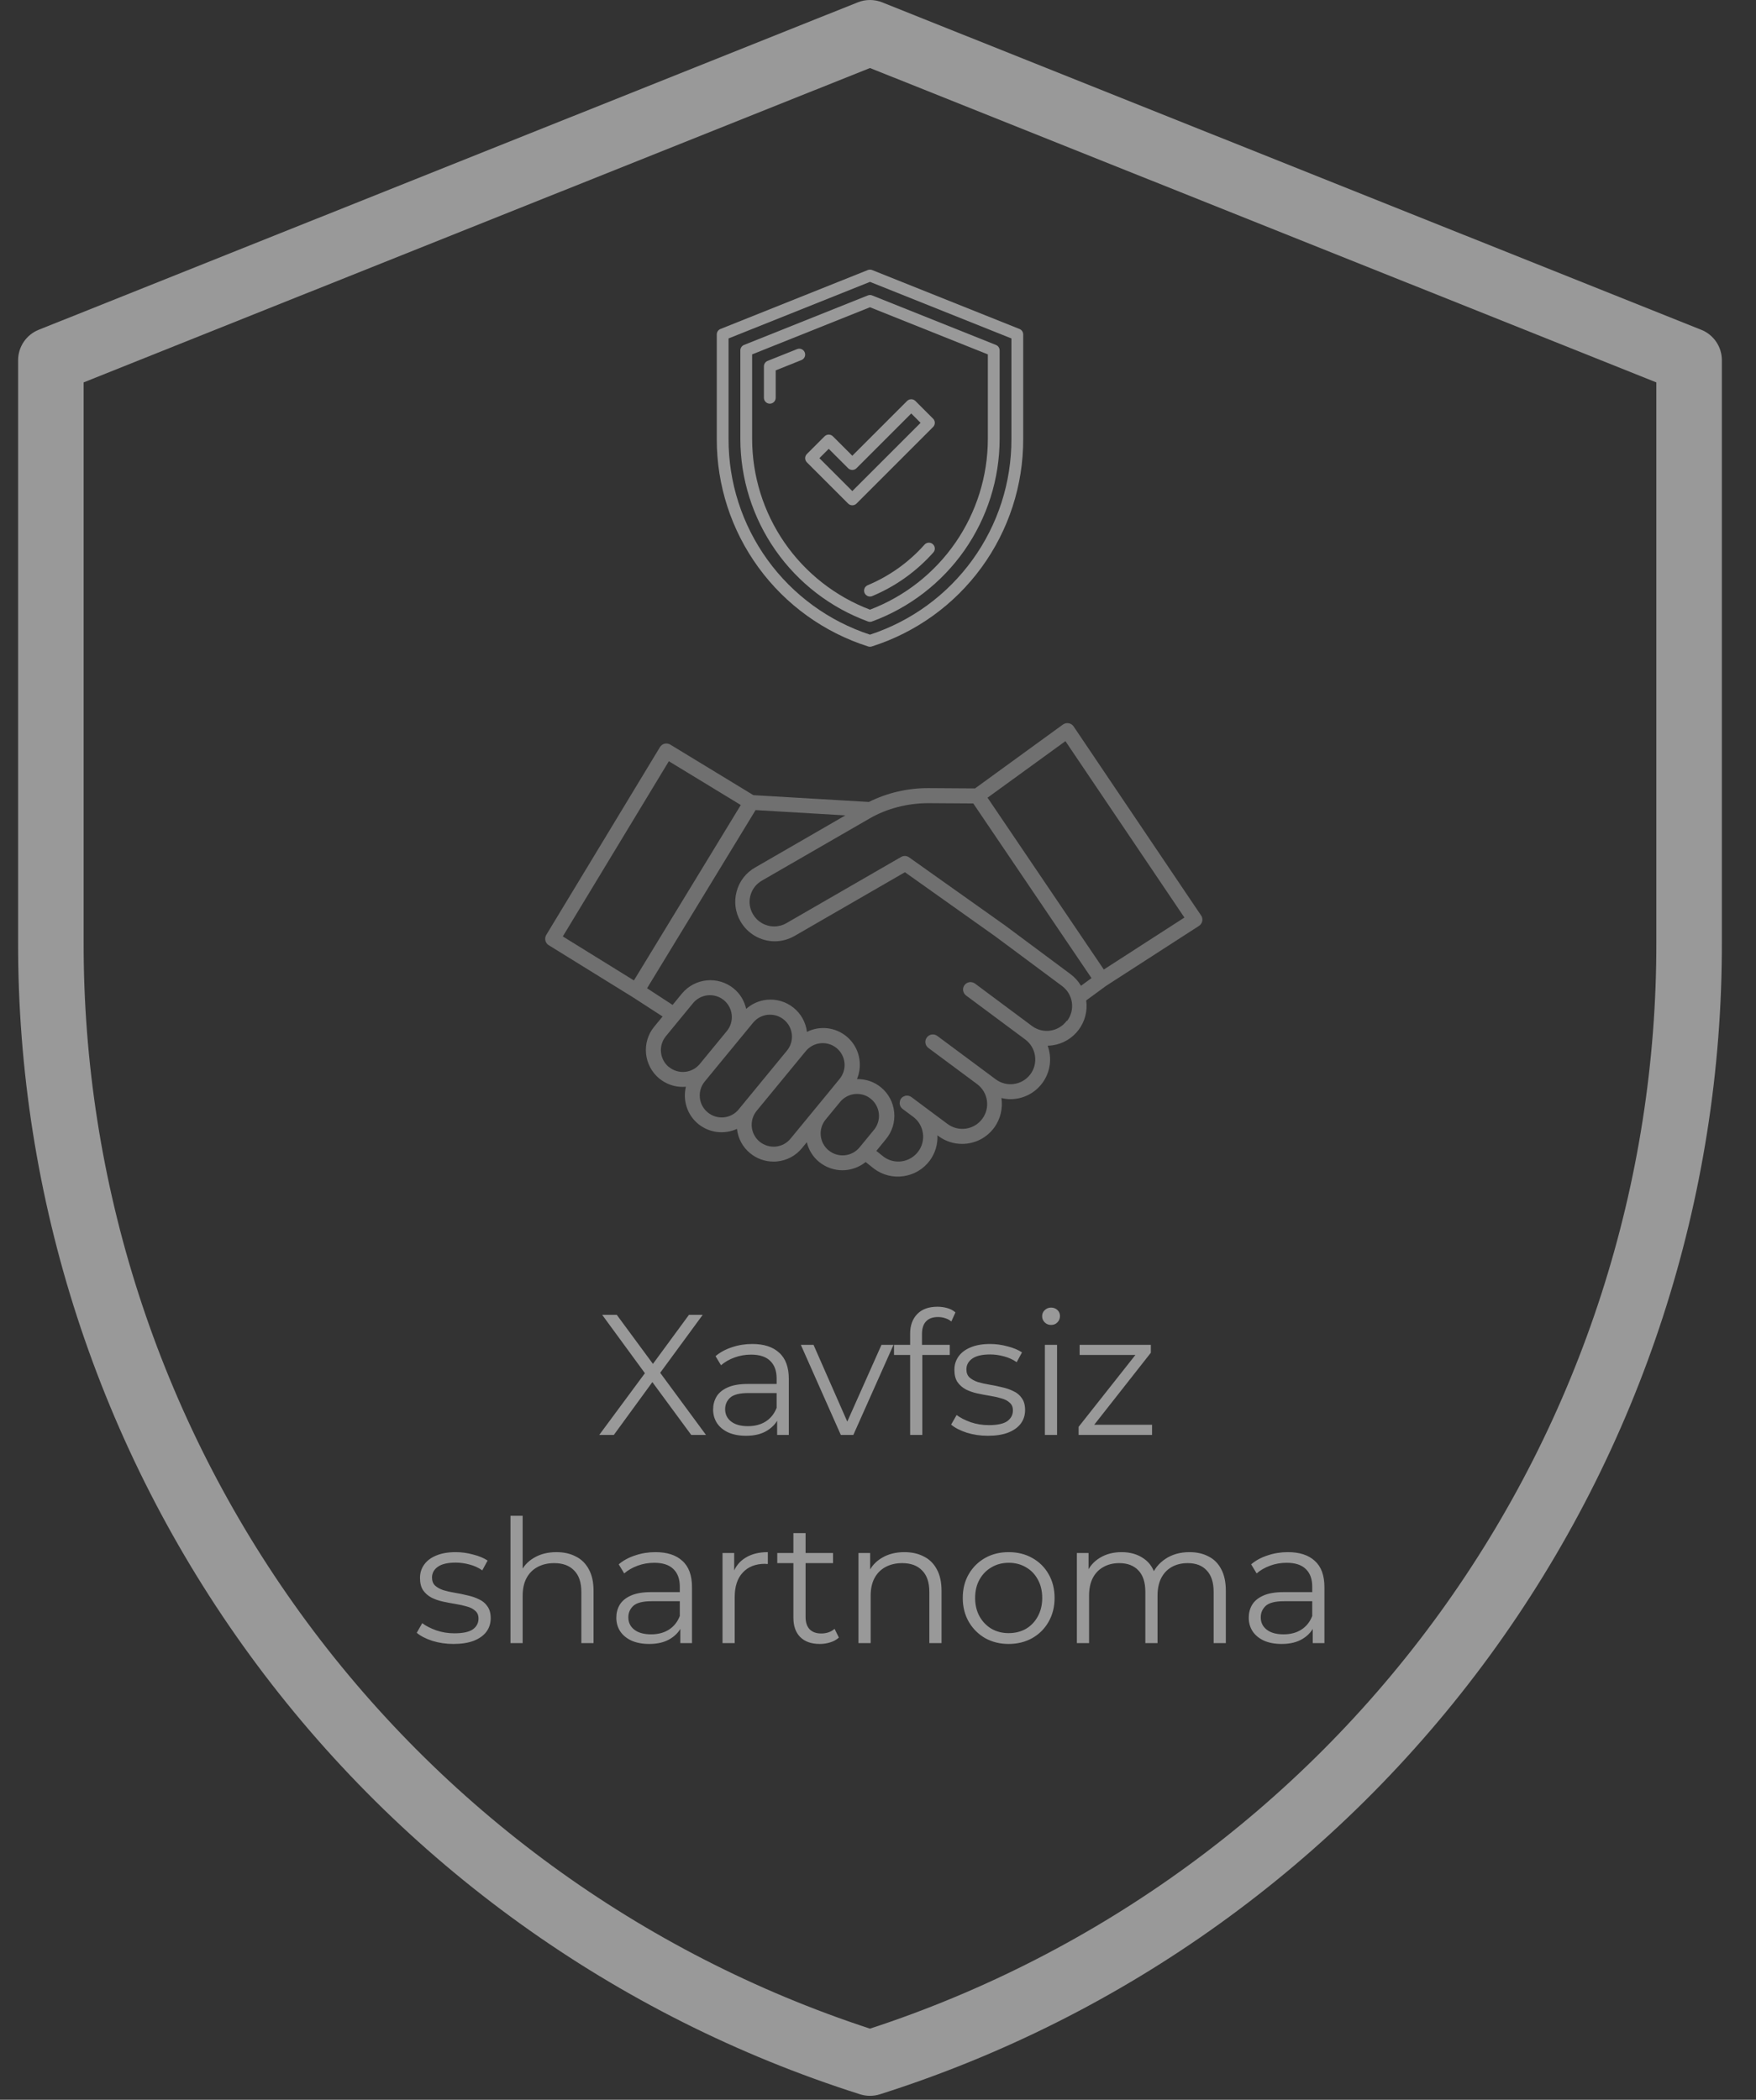 <svg width="194" height="232" viewBox="0 0 194 232" fill="none" xmlns="http://www.w3.org/2000/svg">
    <rect x="0" y="0" width="194" height="232" fill="#333333" stroke="none"/>
    <path d="M66.204 158.541L71.645 151.185V152.266L66.526 145.27H68.138L72.442 151.109L71.816 151.128L76.119 145.27H77.636L72.574 152.171V151.185L77.996 158.541H76.366L71.778 152.304H72.366L67.816 158.541H66.204ZM85.857 158.541V156.342L85.8 155.982V152.304C85.8 151.457 85.56 150.806 85.08 150.351C84.612 149.896 83.91 149.669 82.975 149.669C82.331 149.669 81.718 149.776 81.136 149.991C80.555 150.206 80.062 150.49 79.657 150.844L79.051 149.839C79.556 149.409 80.163 149.081 80.871 148.853C81.579 148.613 82.324 148.493 83.108 148.493C84.397 148.493 85.389 148.815 86.084 149.46C86.792 150.092 87.146 151.059 87.146 152.361V158.541H85.857ZM82.425 158.636C81.68 158.636 81.029 158.516 80.473 158.276C79.929 158.023 79.512 157.682 79.222 157.252C78.931 156.809 78.785 156.304 78.785 155.735C78.785 155.217 78.906 154.749 79.146 154.332C79.398 153.903 79.803 153.561 80.359 153.309C80.928 153.043 81.686 152.91 82.634 152.91H86.065V153.915H82.672C81.711 153.915 81.041 154.086 80.662 154.427C80.296 154.768 80.112 155.192 80.112 155.697C80.112 156.266 80.334 156.721 80.776 157.062C81.218 157.404 81.838 157.574 82.634 157.574C83.392 157.574 84.043 157.404 84.587 157.062C85.143 156.708 85.547 156.203 85.8 155.546L86.103 156.475C85.851 157.132 85.408 157.656 84.776 158.048C84.157 158.44 83.373 158.636 82.425 158.636ZM92.892 158.541L88.475 148.588H89.877L93.935 157.821H93.271L97.385 148.588H98.712L94.276 158.541H92.892ZM100.551 158.541V147.337C100.551 146.452 100.81 145.738 101.328 145.194C101.846 144.651 102.592 144.379 103.565 144.379C103.944 144.379 104.311 144.43 104.665 144.531C105.019 144.632 105.316 144.79 105.556 145.005L105.101 146.01C104.911 145.845 104.69 145.725 104.437 145.649C104.185 145.561 103.913 145.517 103.622 145.517C103.053 145.517 102.617 145.675 102.314 145.991C102.011 146.307 101.859 146.774 101.859 147.394V148.91L101.897 149.536V158.541H100.551ZM98.769 149.706V148.588H104.93V149.706H98.769ZM109.137 158.636C108.315 158.636 107.538 158.522 106.805 158.295C106.072 158.054 105.497 157.757 105.079 157.404L105.686 156.342C106.091 156.645 106.609 156.911 107.241 157.138C107.873 157.353 108.536 157.46 109.231 157.46C110.179 157.46 110.862 157.315 111.279 157.024C111.696 156.721 111.904 156.323 111.904 155.83C111.904 155.463 111.784 155.179 111.544 154.977C111.317 154.762 111.013 154.604 110.634 154.503C110.255 154.389 109.832 154.294 109.364 154.219C108.896 154.143 108.429 154.054 107.961 153.953C107.506 153.852 107.089 153.707 106.71 153.517C106.331 153.315 106.021 153.043 105.781 152.702C105.553 152.361 105.44 151.906 105.44 151.337C105.44 150.793 105.591 150.307 105.895 149.877C106.198 149.447 106.64 149.112 107.222 148.872C107.816 148.619 108.536 148.493 109.383 148.493C110.028 148.493 110.672 148.582 111.317 148.759C111.961 148.923 112.492 149.144 112.909 149.422L112.322 150.503C111.879 150.199 111.405 149.984 110.9 149.858C110.394 149.719 109.889 149.65 109.383 149.65C108.486 149.65 107.822 149.808 107.392 150.124C106.975 150.427 106.767 150.819 106.767 151.299C106.767 151.678 106.88 151.975 107.108 152.19C107.348 152.405 107.658 152.575 108.037 152.702C108.429 152.816 108.852 152.91 109.307 152.986C109.775 153.062 110.236 153.157 110.691 153.271C111.159 153.372 111.582 153.517 111.961 153.707C112.353 153.884 112.663 154.143 112.89 154.484C113.13 154.813 113.25 155.249 113.25 155.792C113.25 156.373 113.086 156.879 112.758 157.309C112.442 157.726 111.974 158.054 111.355 158.295C110.748 158.522 110.009 158.636 109.137 158.636ZM115.436 158.541V148.588H116.782V158.541H115.436ZM116.119 146.389C115.84 146.389 115.607 146.294 115.417 146.104C115.227 145.915 115.133 145.687 115.133 145.422C115.133 145.156 115.227 144.935 115.417 144.758C115.607 144.569 115.84 144.474 116.119 144.474C116.397 144.474 116.63 144.562 116.82 144.739C117.01 144.916 117.104 145.137 117.104 145.403C117.104 145.681 117.01 145.915 116.82 146.104C116.643 146.294 116.409 146.389 116.119 146.389ZM119.162 158.541V157.65L125.798 149.251L126.082 149.706H119.276V148.588H127.144V149.46L120.527 157.877L120.186 157.422H127.277V158.541H119.162ZM50.098 181.636C49.276 181.636 48.499 181.522 47.766 181.295C47.033 181.054 46.458 180.757 46.041 180.404L46.647 179.342C47.052 179.645 47.57 179.911 48.202 180.138C48.834 180.353 49.497 180.46 50.192 180.46C51.14 180.46 51.823 180.315 52.24 180.024C52.657 179.721 52.865 179.323 52.865 178.83C52.865 178.463 52.745 178.179 52.505 177.977C52.278 177.762 51.974 177.604 51.595 177.503C51.216 177.389 50.793 177.294 50.325 177.219C49.858 177.143 49.39 177.054 48.922 176.953C48.467 176.852 48.05 176.707 47.671 176.517C47.292 176.315 46.982 176.043 46.742 175.702C46.514 175.361 46.401 174.906 46.401 174.337C46.401 173.793 46.552 173.307 46.856 172.877C47.159 172.447 47.601 172.112 48.183 171.872C48.777 171.619 49.497 171.493 50.344 171.493C50.989 171.493 51.633 171.582 52.278 171.759C52.922 171.923 53.453 172.144 53.87 172.422L53.283 173.503C52.84 173.199 52.366 172.984 51.861 172.858C51.355 172.719 50.85 172.65 50.344 172.65C49.447 172.65 48.783 172.808 48.353 173.124C47.936 173.427 47.728 173.819 47.728 174.299C47.728 174.678 47.842 174.975 48.069 175.19C48.309 175.405 48.619 175.575 48.998 175.702C49.39 175.816 49.813 175.91 50.268 175.986C50.736 176.062 51.197 176.157 51.652 176.271C52.12 176.372 52.543 176.517 52.922 176.707C53.314 176.884 53.624 177.143 53.851 177.484C54.092 177.813 54.212 178.249 54.212 178.792C54.212 179.373 54.047 179.879 53.719 180.309C53.403 180.726 52.935 181.054 52.316 181.295C51.709 181.522 50.97 181.636 50.098 181.636ZM61.478 171.493C62.287 171.493 62.995 171.651 63.601 171.967C64.221 172.27 64.701 172.738 65.042 173.37C65.396 174.002 65.573 174.798 65.573 175.759V181.541H64.227V175.891C64.227 174.842 63.962 174.052 63.431 173.522C62.913 172.978 62.179 172.706 61.231 172.706C60.524 172.706 59.904 172.852 59.374 173.142C58.855 173.421 58.451 173.831 58.16 174.375C57.882 174.906 57.743 175.55 57.743 176.309V181.541H56.397V167.474H57.743V174.318L57.478 173.806C57.794 173.086 58.299 172.523 58.994 172.119C59.69 171.702 60.517 171.493 61.478 171.493ZM75.162 181.541V179.342L75.105 178.982V175.304C75.105 174.457 74.865 173.806 74.384 173.351C73.917 172.896 73.215 172.669 72.28 172.669C71.635 172.669 71.022 172.776 70.441 172.991C69.86 173.206 69.367 173.49 68.962 173.844L68.356 172.839C68.861 172.409 69.468 172.081 70.176 171.853C70.883 171.613 71.629 171.493 72.413 171.493C73.702 171.493 74.694 171.815 75.389 172.46C76.097 173.092 76.451 174.059 76.451 175.361V181.541H75.162ZM71.73 181.636C70.985 181.636 70.334 181.516 69.778 181.276C69.234 181.023 68.817 180.682 68.526 180.252C68.236 179.809 68.09 179.304 68.09 178.735C68.09 178.217 68.21 177.749 68.451 177.332C68.703 176.903 69.108 176.561 69.664 176.309C70.233 176.043 70.991 175.91 71.939 175.91H75.37V176.915H71.977C71.016 176.915 70.346 177.086 69.967 177.427C69.601 177.768 69.417 178.192 69.417 178.697C69.417 179.266 69.638 179.721 70.081 180.062C70.523 180.404 71.143 180.574 71.939 180.574C72.697 180.574 73.348 180.404 73.891 180.062C74.448 179.708 74.852 179.203 75.105 178.546L75.408 179.475C75.155 180.132 74.713 180.656 74.081 181.048C73.462 181.44 72.678 181.636 71.73 181.636ZM79.823 181.541V171.588H81.112V174.299L80.979 173.825C81.257 173.067 81.725 172.492 82.382 172.1C83.039 171.695 83.854 171.493 84.828 171.493V172.801C84.777 172.801 84.726 172.801 84.676 172.801C84.625 172.789 84.575 172.782 84.524 172.782C83.475 172.782 82.654 173.105 82.06 173.749C81.466 174.381 81.168 175.285 81.168 176.46V181.541H79.823ZM90.572 181.636C89.637 181.636 88.916 181.383 88.411 180.877C87.905 180.372 87.653 179.658 87.653 178.735V169.389H88.999V178.659C88.999 179.241 89.144 179.689 89.435 180.005C89.738 180.321 90.168 180.479 90.724 180.479C91.318 180.479 91.811 180.309 92.203 179.967L92.677 180.934C92.411 181.174 92.089 181.351 91.71 181.465C91.343 181.579 90.964 181.636 90.572 181.636ZM85.871 172.706V171.588H92.032V172.706H85.871ZM99.923 171.493C100.732 171.493 101.44 171.651 102.047 171.967C102.666 172.27 103.146 172.738 103.488 173.37C103.841 174.002 104.018 174.798 104.018 175.759V181.541H102.672V175.891C102.672 174.842 102.407 174.052 101.876 173.522C101.358 172.978 100.625 172.706 99.677 172.706C98.969 172.706 98.35 172.852 97.819 173.142C97.301 173.421 96.896 173.831 96.606 174.375C96.328 174.906 96.189 175.55 96.189 176.309V181.541H94.843V171.588H96.132V174.318L95.923 173.806C96.239 173.086 96.745 172.523 97.44 172.119C98.135 171.702 98.963 171.493 99.923 171.493ZM111.427 181.636C110.466 181.636 109.601 181.421 108.83 180.991C108.071 180.549 107.471 179.949 107.029 179.19C106.586 178.419 106.365 177.541 106.365 176.555C106.365 175.557 106.586 174.678 107.029 173.92C107.471 173.161 108.071 172.567 108.83 172.138C109.588 171.708 110.454 171.493 111.427 171.493C112.413 171.493 113.285 171.708 114.043 172.138C114.814 172.567 115.415 173.161 115.844 173.92C116.287 174.678 116.508 175.557 116.508 176.555C116.508 177.541 116.287 178.419 115.844 179.19C115.415 179.949 114.814 180.549 114.043 180.991C113.272 181.421 112.4 181.636 111.427 181.636ZM111.427 180.441C112.147 180.441 112.786 180.283 113.342 179.967C113.898 179.639 114.334 179.184 114.65 178.602C114.978 178.008 115.143 177.326 115.143 176.555C115.143 175.771 114.978 175.089 114.65 174.507C114.334 173.926 113.898 173.477 113.342 173.161C112.786 172.833 112.154 172.669 111.446 172.669C110.738 172.669 110.106 172.833 109.55 173.161C108.994 173.477 108.552 173.926 108.223 174.507C107.894 175.089 107.73 175.771 107.73 176.555C107.73 177.326 107.894 178.008 108.223 178.602C108.552 179.184 108.994 179.639 109.55 179.967C110.106 180.283 110.732 180.441 111.427 180.441ZM131.408 171.493C132.217 171.493 132.918 171.651 133.513 171.967C134.119 172.27 134.587 172.738 134.915 173.37C135.257 174.002 135.427 174.798 135.427 175.759V181.541H134.081V175.891C134.081 174.842 133.828 174.052 133.323 173.522C132.83 172.978 132.129 172.706 131.219 172.706C130.536 172.706 129.942 172.852 129.436 173.142C128.944 173.421 128.558 173.831 128.28 174.375C128.015 174.906 127.882 175.55 127.882 176.309V181.541H126.536V175.891C126.536 174.842 126.283 174.052 125.778 173.522C125.272 172.978 124.564 172.706 123.654 172.706C122.984 172.706 122.397 172.852 121.891 173.142C121.385 173.421 120.994 173.831 120.716 174.375C120.45 174.906 120.318 175.55 120.318 176.309V181.541H118.971V171.588H120.261V174.28L120.052 173.806C120.355 173.086 120.842 172.523 121.512 172.119C122.194 171.702 122.997 171.493 123.92 171.493C124.893 171.493 125.721 171.74 126.403 172.232C127.086 172.713 127.528 173.439 127.73 174.413L127.199 174.204C127.49 173.395 128.002 172.744 128.735 172.251C129.481 171.746 130.372 171.493 131.408 171.493ZM145.031 181.541V179.342L144.974 178.982V175.304C144.974 174.457 144.734 173.806 144.253 173.351C143.786 172.896 143.084 172.669 142.149 172.669C141.504 172.669 140.891 172.776 140.31 172.991C139.729 173.206 139.236 173.49 138.831 173.844L138.225 172.839C138.73 172.409 139.337 172.081 140.045 171.853C140.752 171.613 141.498 171.493 142.282 171.493C143.571 171.493 144.563 171.815 145.258 172.46C145.966 173.092 146.32 174.059 146.32 175.361V181.541H145.031ZM141.599 181.636C140.853 181.636 140.203 181.516 139.646 181.276C139.103 181.023 138.686 180.682 138.395 180.252C138.104 179.809 137.959 179.304 137.959 178.735C137.959 178.217 138.079 177.749 138.319 177.332C138.572 176.903 138.977 176.561 139.533 176.309C140.101 176.043 140.86 175.91 141.808 175.91H145.239V176.915H141.846C140.885 176.915 140.215 177.086 139.836 177.427C139.469 177.768 139.286 178.192 139.286 178.697C139.286 179.266 139.507 179.721 139.95 180.062C140.392 180.404 141.011 180.574 141.808 180.574C142.566 180.574 143.217 180.404 143.76 180.062C144.316 179.708 144.721 179.203 144.974 178.546L145.277 179.475C145.024 180.132 144.582 180.656 143.95 181.048C143.331 181.44 142.547 181.636 141.599 181.636Z" fill="white" fill-opacity="0.5"/>
    <g opacity="0.5">
        <path d="M112.632 36.348L96.356 29.837C96.201 29.776 96.028 29.776 95.873 29.837L79.597 36.348C79.476 36.396 79.372 36.48 79.299 36.587C79.227 36.695 79.188 36.822 79.188 36.953V48.509C79.176 53.612 80.791 58.585 83.8 62.707C86.808 66.828 91.053 69.883 95.916 71.427C96.045 71.468 96.184 71.468 96.313 71.427C101.177 69.883 105.421 66.828 108.43 62.707C111.438 58.585 113.054 53.611 113.042 48.508V36.953C113.042 36.822 113.003 36.695 112.93 36.587C112.857 36.479 112.753 36.396 112.632 36.348ZM111.74 48.509C111.751 53.3 110.245 57.971 107.438 61.854C104.632 65.737 100.668 68.631 96.115 70.122C91.562 68.631 87.598 65.737 84.791 61.854C81.984 57.971 80.478 53.299 80.49 48.508V37.393L96.115 31.143L111.74 37.393V48.509Z" fill="white"/>
        <path d="M95.873 32.643L82.201 38.111C82.08 38.16 81.977 38.243 81.904 38.351C81.831 38.458 81.792 38.586 81.792 38.715V48.509C81.8 52.907 83.155 57.198 85.677 60.802C88.198 64.406 91.763 67.151 95.892 68.666C96.036 68.719 96.194 68.719 96.337 68.666C100.467 67.151 104.032 64.406 106.553 60.802C109.074 57.197 110.43 52.907 110.438 48.508V38.715C110.438 38.585 110.399 38.458 110.326 38.35C110.253 38.242 110.149 38.159 110.028 38.111L96.356 32.642C96.201 32.58 96.028 32.581 95.873 32.643ZM109.136 39.156V48.508C109.128 52.599 107.88 56.592 105.555 59.958C103.23 63.324 99.938 65.905 96.115 67.36C92.291 65.905 89 63.324 86.675 59.958C84.35 56.592 83.101 52.599 83.094 48.508V39.156L96.115 33.948L109.136 39.156Z" fill="white"/>
        <path d="M92.018 48.21C91.896 48.088 91.73 48.019 91.557 48.019C91.385 48.019 91.219 48.088 91.097 48.21L89.144 50.163C89.022 50.285 88.953 50.45 88.953 50.623C88.953 50.796 89.022 50.961 89.144 51.083L93.701 55.641C93.823 55.763 93.989 55.831 94.162 55.831C94.334 55.831 94.5 55.763 94.622 55.641L103.085 47.177C103.207 47.055 103.276 46.889 103.276 46.717C103.276 46.544 103.207 46.379 103.085 46.257L101.132 44.303C101.01 44.181 100.845 44.113 100.672 44.113C100.499 44.113 100.334 44.181 100.212 44.303L94.162 50.354L92.018 48.21ZM100.672 45.684L101.705 46.717L94.162 54.26L90.525 50.623L91.557 49.591L93.701 51.734C93.823 51.856 93.989 51.925 94.162 51.925C94.334 51.925 94.5 51.856 94.622 51.734L100.672 45.684ZM88.907 38.936C88.843 38.776 88.717 38.648 88.559 38.58C88.4 38.512 88.221 38.509 88.061 38.573L84.805 39.875C84.685 39.923 84.581 40.007 84.508 40.115C84.435 40.223 84.396 40.35 84.396 40.48V43.95C84.396 44.123 84.465 44.288 84.587 44.41C84.709 44.532 84.874 44.601 85.047 44.601C85.22 44.601 85.385 44.532 85.507 44.41C85.629 44.288 85.698 44.123 85.698 43.95V40.921L88.544 39.783C88.624 39.751 88.696 39.704 88.757 39.644C88.819 39.584 88.867 39.513 88.901 39.435C88.935 39.356 88.953 39.272 88.954 39.186C88.955 39.101 88.939 39.015 88.907 38.936ZM102.138 60.178C100.408 62.123 98.263 63.654 95.861 64.659C95.782 64.692 95.711 64.741 95.651 64.802C95.591 64.863 95.543 64.935 95.511 65.014C95.479 65.093 95.463 65.178 95.464 65.264C95.464 65.349 95.482 65.434 95.515 65.512C95.548 65.591 95.597 65.663 95.658 65.722C95.719 65.782 95.791 65.83 95.87 65.862C95.95 65.894 96.034 65.91 96.12 65.91C96.205 65.909 96.29 65.891 96.369 65.858C98.949 64.778 101.253 63.132 103.112 61.042C103.227 60.913 103.285 60.744 103.275 60.571C103.265 60.399 103.187 60.238 103.057 60.123C102.928 60.008 102.759 59.95 102.586 59.96C102.414 59.97 102.253 60.049 102.138 60.178Z" fill="white"/>
    </g>
    <path d="M187.952 36.438L97.457 0.257C96.594 -0.086 95.632 -0.086 94.768 0.257L4.274 36.438C3.602 36.708 3.027 37.172 2.622 37.771C2.217 38.37 2 39.077 2 39.8V104.025C1.934 132.383 10.916 160.024 27.643 182.929C44.37 205.834 67.969 222.811 95.011 231.391C95.729 231.62 96.5 231.62 97.219 231.391C124.261 222.811 147.86 205.834 164.587 182.928C181.314 160.022 190.296 132.38 190.229 104.022V39.8C190.229 39.076 190.012 38.369 189.606 37.77C189.201 37.171 188.624 36.707 187.952 36.438ZM182.989 104.025C183.052 130.651 174.68 156.612 159.074 178.19C143.468 199.767 121.429 215.852 96.115 224.14C70.8 215.852 48.76 199.766 33.154 178.188C17.547 156.61 9.176 130.648 9.24 104.022V42.249L96.115 7.515L182.989 42.249V104.025Z" fill="white" fill-opacity="0.5"/>
    <path d="M132.699 101.155L118.607 80.256C118.544 80.164 118.464 80.086 118.37 80.026C118.277 79.966 118.172 79.927 118.062 79.909C117.839 79.868 117.617 79.926 117.435 80.049L107.716 87.112L102.551 87.079C100.29 87.071 98.029 87.591 95.991 88.606L83.235 87.855L74.052 82.269C73.862 82.153 73.64 82.12 73.425 82.17C73.211 82.219 73.029 82.36 72.914 82.541L60.348 103.3C60.117 103.688 60.232 104.191 60.62 104.431L69.877 110.157L73.202 112.31L72.278 113.432C70.851 115.165 71.107 117.739 72.839 119.167C73.599 119.785 74.514 120.091 75.422 120.091C75.537 120.091 75.653 120.082 75.777 120.074C75.422 121.543 75.892 123.152 77.13 124.175C77.721 124.66 78.437 124.969 79.196 125.067C79.954 125.164 80.725 125.047 81.42 124.728C81.536 125.784 82.047 126.741 82.872 127.417C83.607 128.02 84.514 128.342 85.447 128.342C85.579 128.342 85.719 128.342 85.851 128.325C86.383 128.275 86.9 128.119 87.372 127.867C87.844 127.614 88.261 127.271 88.599 126.856L89.135 126.205C89.341 127.054 89.803 127.813 90.488 128.375C91.247 128.993 92.163 129.299 93.07 129.299C93.978 129.299 94.894 128.985 95.636 128.391L96.569 129.134C97.032 129.479 97.56 129.73 98.121 129.87C98.681 130.01 99.264 130.037 99.836 129.95C100.999 129.777 102.023 129.167 102.724 128.226C103.316 127.421 103.613 126.436 103.565 125.437L103.673 125.52C104.457 126.106 105.381 126.386 106.288 126.386C106.975 126.388 107.652 126.229 108.266 125.921C108.879 125.613 109.412 125.164 109.82 124.612C110.546 123.63 110.801 122.442 110.636 121.32C110.958 121.394 111.288 121.444 111.618 121.444C112.305 121.446 112.982 121.287 113.596 120.979C114.209 120.67 114.742 120.222 115.15 119.67C116.065 118.441 116.23 116.881 115.744 115.536C115.925 115.536 116.107 115.52 116.288 115.495C117.437 115.327 118.472 114.711 119.168 113.782C119.864 112.853 120.163 111.686 120.001 110.536L122.196 108.927L132.46 102.302C132.65 102.178 132.773 101.988 132.823 101.774C132.864 101.559 132.823 101.328 132.699 101.147V101.155ZM73.895 84.109L81.841 88.944L70.034 108.325L62.179 103.465L73.887 84.117L73.895 84.109ZM73.895 117.896C73.4 117.488 73.087 116.899 73.025 116.261C72.963 115.622 73.158 114.984 73.566 114.488L76.561 110.842C76.968 110.346 77.556 110.032 78.194 109.968C78.833 109.905 79.471 110.097 79.968 110.503C80.464 110.911 80.778 111.498 80.841 112.137C80.905 112.776 80.713 113.414 80.306 113.911L77.914 116.823L77.311 117.558C76.903 118.053 76.315 118.366 75.676 118.428C75.037 118.49 74.4 118.296 73.904 117.888L73.895 117.896ZM78.186 122.904C77.691 122.496 77.377 121.908 77.316 121.269C77.254 120.63 77.448 119.992 77.856 119.497L78.582 118.614L79.184 117.879L83.202 112.995C83.615 112.492 84.192 112.186 84.836 112.12C84.919 112.12 84.993 112.112 85.075 112.112C85.636 112.112 86.173 112.302 86.61 112.665C87.106 113.073 87.42 113.66 87.483 114.299C87.547 114.938 87.354 115.575 86.948 116.073L81.602 122.582C81.194 123.078 80.605 123.391 79.966 123.453C79.327 123.515 78.69 123.32 78.194 122.912L78.186 122.904ZM87.336 125.809C86.924 126.312 86.346 126.617 85.702 126.683C85.059 126.741 84.432 126.551 83.928 126.147C83.433 125.739 83.118 125.152 83.055 124.513C82.992 123.874 83.184 123.236 83.59 122.739L89.019 116.139C89.427 115.643 90.014 115.329 90.653 115.265C91.292 115.202 91.93 115.394 92.427 115.8C92.922 116.209 93.235 116.797 93.297 117.436C93.359 118.075 93.165 118.712 92.757 119.208L91.536 120.701L89.935 122.648L87.336 125.809ZM91.544 127.104C91.049 126.696 90.736 126.107 90.674 125.468C90.612 124.829 90.806 124.192 91.214 123.696L92.815 121.749C93.227 121.254 93.805 120.941 94.448 120.875C94.531 120.875 94.605 120.866 94.688 120.866C95.249 120.866 95.785 121.056 96.222 121.419C96.718 121.827 97.032 122.414 97.096 123.053C97.159 123.692 96.967 124.33 96.561 124.827L94.96 126.774C94.552 127.269 93.963 127.582 93.324 127.644C92.685 127.706 92.048 127.512 91.552 127.104H91.544ZM117.848 112.789C117.41 113.375 116.767 113.762 116.049 113.87C115.692 113.924 115.328 113.906 114.979 113.818C114.629 113.73 114.3 113.574 114.011 113.358L107.716 108.672C107.534 108.54 107.311 108.49 107.105 108.515C106.899 108.548 106.701 108.655 106.561 108.837C106.496 108.924 106.448 109.023 106.422 109.128C106.395 109.233 106.39 109.343 106.406 109.45C106.422 109.558 106.46 109.661 106.516 109.754C106.572 109.847 106.646 109.928 106.734 109.992L113.268 114.851C114.481 115.751 114.737 117.475 113.838 118.688C112.938 119.901 111.214 120.157 110.001 119.249L108.937 118.457L103.549 114.455C103.462 114.39 103.363 114.343 103.258 114.317C103.152 114.29 103.043 114.285 102.935 114.301C102.828 114.317 102.725 114.354 102.632 114.411C102.539 114.467 102.458 114.541 102.394 114.629C102.329 114.716 102.282 114.815 102.255 114.92C102.229 115.025 102.223 115.135 102.24 115.242C102.256 115.35 102.293 115.453 102.349 115.546C102.405 115.639 102.479 115.72 102.567 115.784L107.955 119.785C109.168 120.693 109.424 122.409 108.516 123.622C108.301 123.911 108.031 124.155 107.722 124.34C107.413 124.524 107.07 124.646 106.714 124.698C106.358 124.75 105.994 124.732 105.645 124.643C105.296 124.555 104.968 124.398 104.679 124.183L101.841 122.071L100.694 121.213C100.513 121.081 100.29 121.031 100.084 121.056C100.034 121.056 99.985 121.089 99.935 121.106C99.877 121.13 99.811 121.147 99.762 121.18C99.679 121.229 99.605 121.295 99.547 121.378C99.44 121.518 99.407 121.683 99.399 121.848C99.399 121.898 99.382 121.939 99.399 121.988C99.399 122.005 99.415 122.021 99.415 122.038C99.432 122.12 99.457 122.211 99.506 122.285C99.564 122.376 99.63 122.459 99.729 122.533L100.884 123.391C101.47 123.828 101.849 124.464 101.957 125.19C102.064 125.916 101.882 126.642 101.445 127.228C101.008 127.813 100.364 128.201 99.646 128.309C99.295 128.363 98.936 128.347 98.59 128.262C98.245 128.177 97.919 128.025 97.633 127.813L96.816 127.162L97.881 125.858C98.574 125.016 98.895 123.96 98.788 122.879C98.681 121.799 98.161 120.817 97.32 120.132C96.569 119.513 95.645 119.216 94.679 119.224C95.348 117.607 94.943 115.685 93.524 114.513C92.923 114.014 92.189 113.7 91.413 113.611C90.636 113.521 89.85 113.66 89.151 114.01C89.024 112.958 88.489 111.998 87.663 111.335C86.836 110.672 85.783 110.359 84.729 110.462C83.862 110.545 83.07 110.908 82.435 111.469C82.237 110.594 81.775 109.802 81.066 109.224C79.333 107.797 76.759 108.053 75.331 109.785L74.308 111.031L71.486 109.191L83.475 89.505L93.392 90.091L83.409 95.858C82.402 96.436 81.676 97.376 81.379 98.507C81.074 99.629 81.231 100.809 81.816 101.815C82.592 103.16 84.044 104.002 85.595 104.002C86.354 104.002 87.105 103.795 87.773 103.416L99.976 96.37L109.935 103.441L117.336 108.944C117.922 109.381 118.31 110.025 118.417 110.743C118.524 111.46 118.343 112.195 117.905 112.78L117.848 112.789ZM119.424 108.911C119.127 108.416 118.739 107.978 118.26 107.624L110.843 102.104H110.834L100.438 94.728C100.31 94.635 100.157 94.581 99.999 94.574C99.841 94.567 99.684 94.606 99.547 94.686L86.882 101.997C86.47 102.236 85.999 102.36 85.529 102.36C85.052 102.359 84.584 102.232 84.171 101.993C83.759 101.754 83.416 101.411 83.178 100.998C82.815 100.371 82.716 99.645 82.905 98.944C83.095 98.243 83.541 97.665 84.168 97.302L96.049 90.445C98.013 89.307 100.265 88.754 102.526 88.738L107.526 88.771L120.587 108.069L119.424 108.919V108.911ZM121.948 107.12L109.102 88.135L117.707 81.889L130.851 101.378L121.948 107.12Z" fill="white" fill-opacity="0.3"/>
</svg>